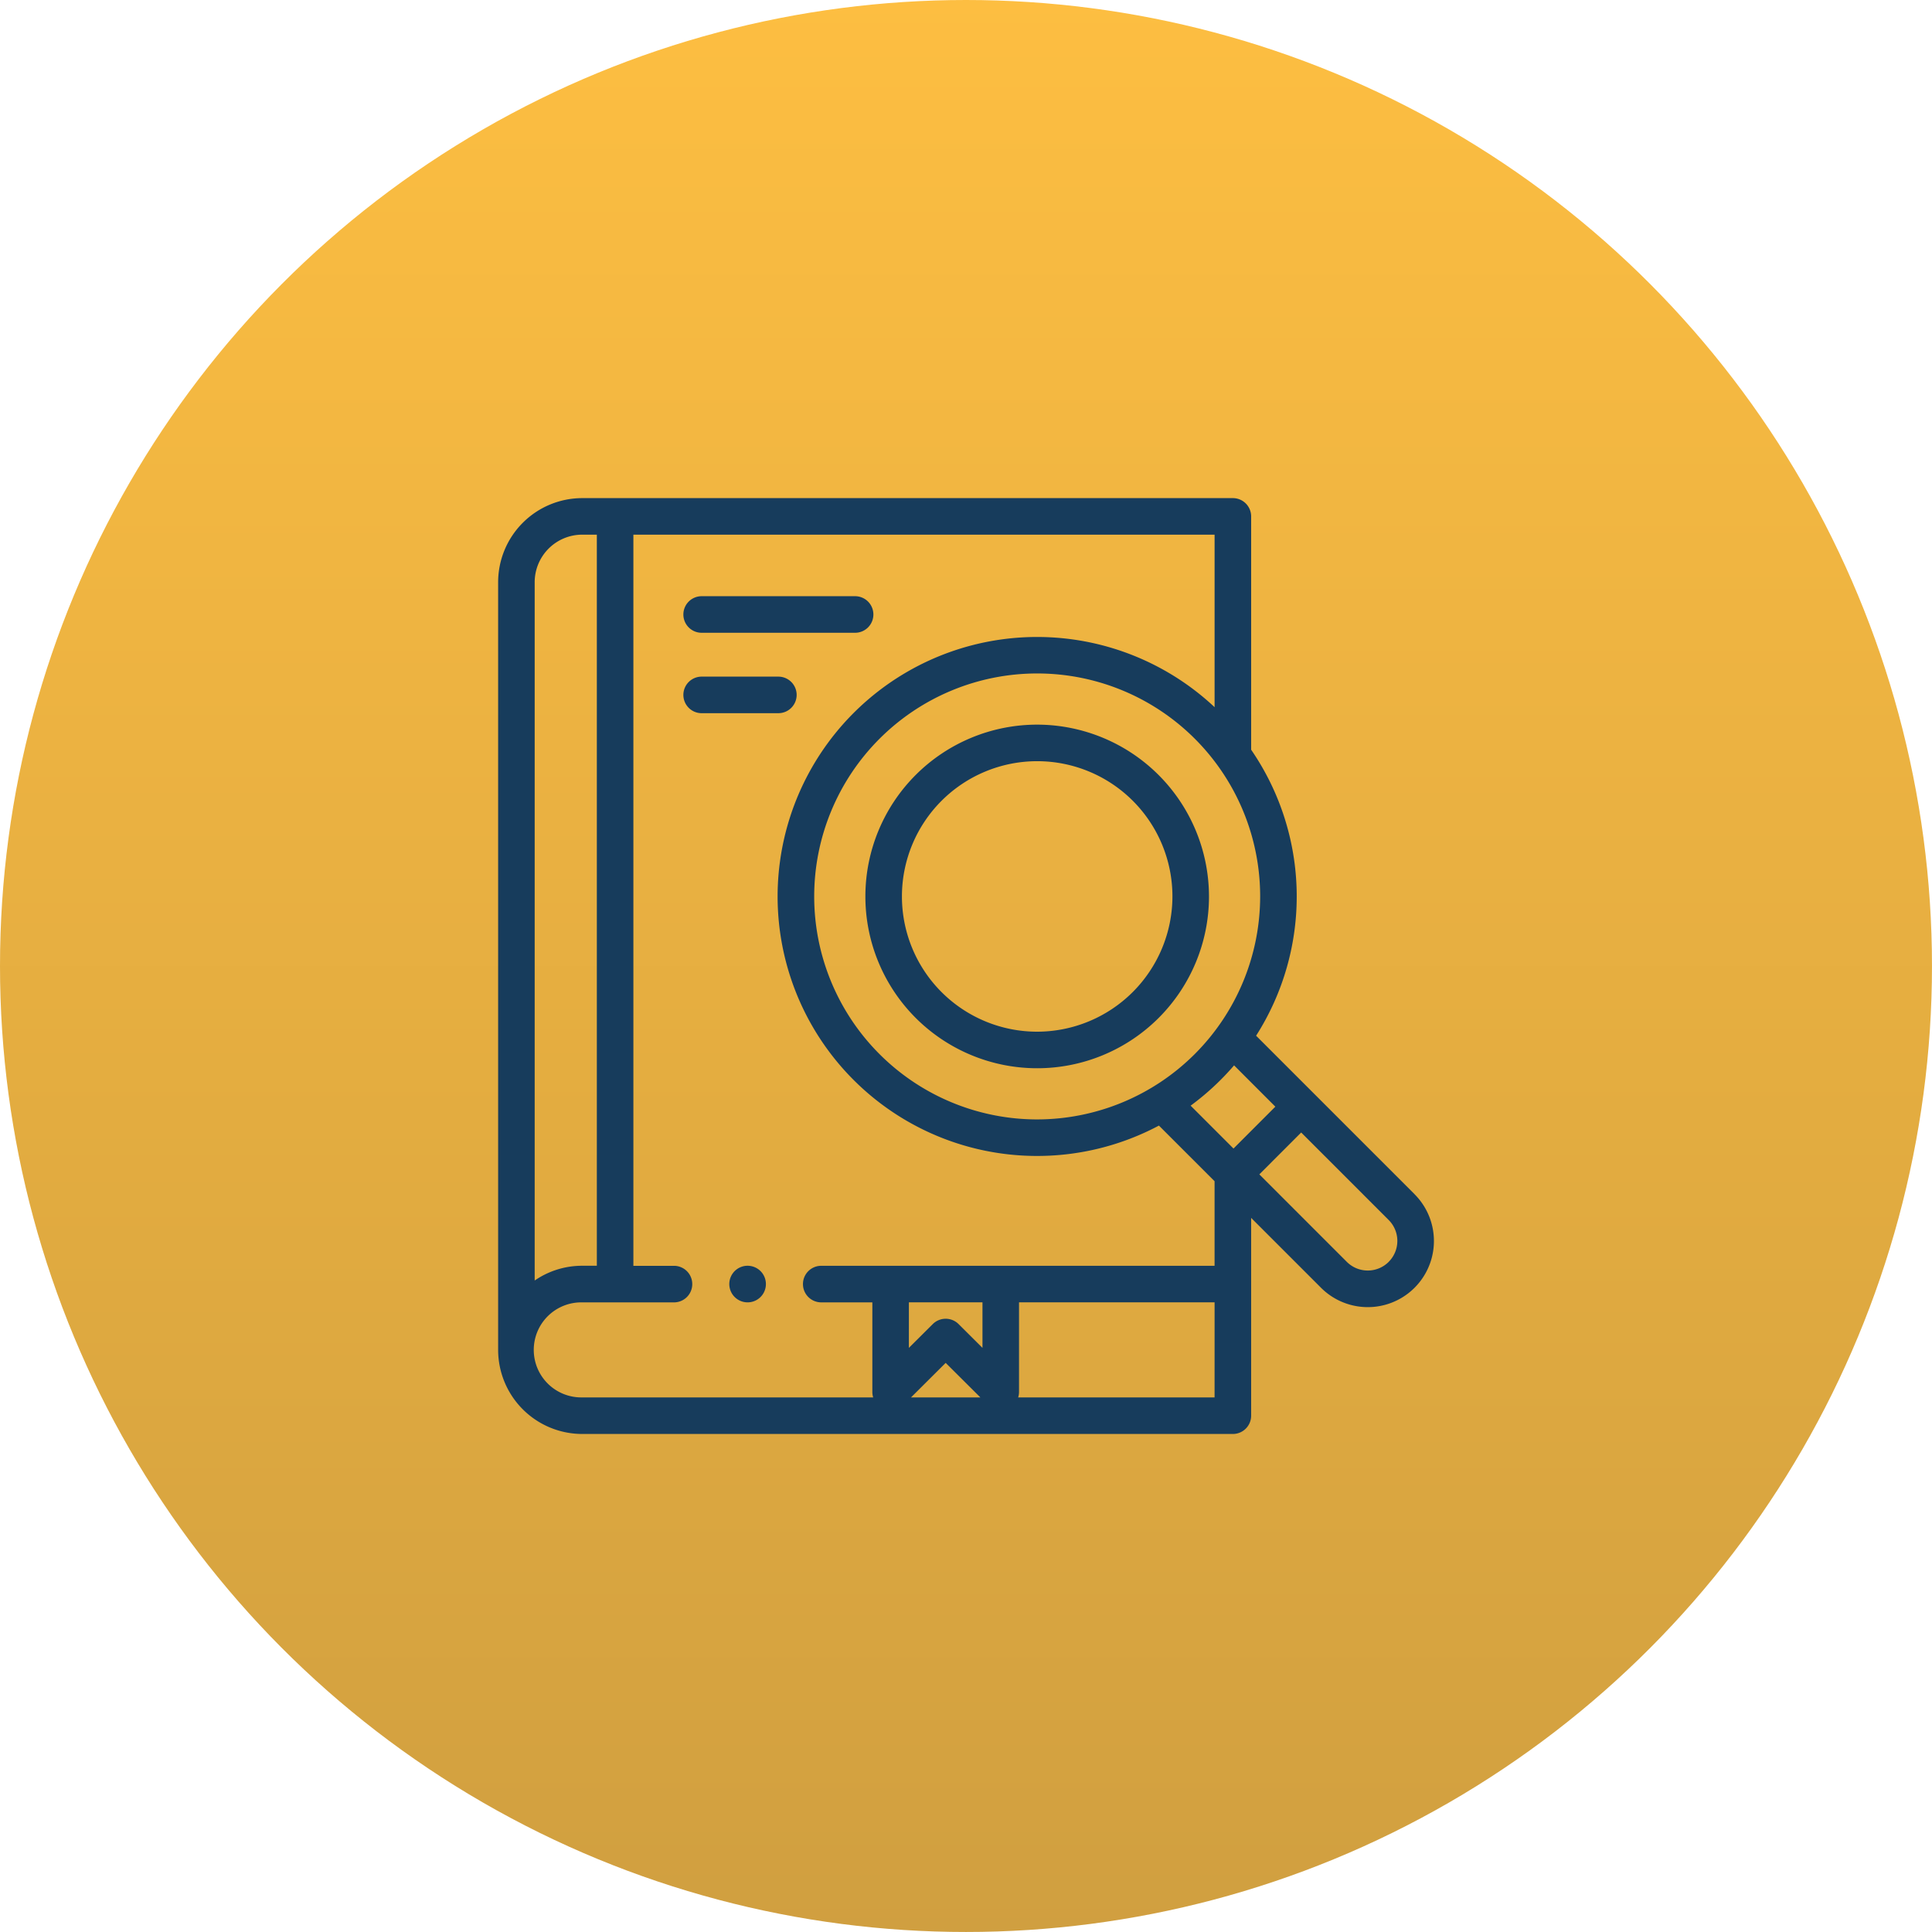 <svg xmlns="http://www.w3.org/2000/svg" xmlns:xlink="http://www.w3.org/1999/xlink" width="108.419" height="108.419" viewBox="0 0 108.419 108.419">
  <defs>
    <linearGradient id="linear-gradient" x1="0.5" x2="0.5" y2="1" gradientUnits="objectBoundingBox">
      <stop offset="0" stop-color="#fdbe41"/>
      <stop offset="1" stop-color="#d09f40"/>
    </linearGradient>
  </defs>
  <g id="Grupo_173267" data-name="Grupo 173267" transform="translate(-294.45 -2965.488)">
    <circle id="Elipse_6019" data-name="Elipse 6019" cx="54.209" cy="54.209" r="54.209" transform="translate(294.45 2965.488)" fill="url(#linear-gradient)"/>
    <g id="busqueda-de-conocimiento" transform="translate(321.904 2993.441)">
      <path id="Trazado_213413" data-name="Trazado 213413" d="M211.079,123.938a9.641,9.641,0,1,0,9.641,9.641A9.652,9.652,0,0,0,211.079,123.938Zm0,17.231a7.59,7.59,0,1,1,7.59-7.59A7.6,7.6,0,0,1,211.079,141.169Zm0,0" transform="translate(-180.329 -111.226)" fill="#173c5c"/>
      <path id="Trazado_213414" data-name="Trazado 213414" d="M51.927,39.061l-8.892-8.892a14.535,14.535,0,0,0-.278-16.05V1.026A1.026,1.026,0,0,0,41.731,0H5.218A4.724,4.724,0,0,0,.5,4.718V47.8a4.724,4.724,0,0,0,4.718,4.718H41.731a1.026,1.026,0,0,0,1.026-1.026v-11.1l3.921,3.921a3.711,3.711,0,0,0,5.249-5.249ZM44.115,34.15,41.767,36.5l-2.406-2.406A14.681,14.681,0,0,0,41.8,31.833Zm-13.365.716A12.513,12.513,0,1,1,43.263,22.353,12.527,12.527,0,0,1,30.75,34.866ZM5.218,2.051h.821V43.078H5.218a4.691,4.691,0,0,0-2.667.829V4.718A2.67,2.67,0,0,1,5.218,2.051ZM23.551,45.129H27.68v2.557l-1.341-1.335a1.026,1.026,0,0,0-1.448,0l-1.341,1.335Zm2.064,3.4,1.946,1.937H23.67Zm15.09,1.937H29.683a1.023,1.023,0,0,0,.048-.308V45.129H40.706Zm0-7.385H18.6a1.026,1.026,0,0,0,0,2.051h2.9v5.026a1.023,1.023,0,0,0,.047.308H5.218a2.667,2.667,0,1,1,0-5.333H10.4a1.026,1.026,0,0,0,0-2.051H8.09V2.051H40.706v9.681a14.562,14.562,0,1,0-3.124,23.48l3.123,3.123v4.742Zm9.77-.22a1.662,1.662,0,0,1-2.347,0l-4.911-4.911L45.565,35.6l4.911,4.911A1.661,1.661,0,0,1,50.476,42.858Zm0,0" fill="#173c5c"/>
      <path id="Trazado_213415" data-name="Trazado 213415" d="M103.19,55.719h8.547a1.026,1.026,0,1,0,0-2.051H103.19a1.026,1.026,0,1,0,0,2.051Zm0,0" transform="translate(-91.237 -48.163)" fill="#173c5c"/>
      <path id="Trazado_213416" data-name="Trazado 213416" d="M108.489,98.694a1.026,1.026,0,0,0-1.026-1.026H103.19a1.026,1.026,0,1,0,0,2.051h4.274A1.026,1.026,0,0,0,108.489,98.694Zm0,0" transform="translate(-91.237 -87.65)" fill="#173c5c"/>
      <path id="Trazado_213417" data-name="Trazado 213417" d="M128.026,420a1.027,1.027,0,1,0,.725.3A1.033,1.033,0,0,0,128.026,420Zm0,0" transform="translate(-113.526 -376.922)" fill="#173c5c"/>
    </g>
  </g>
</svg>
